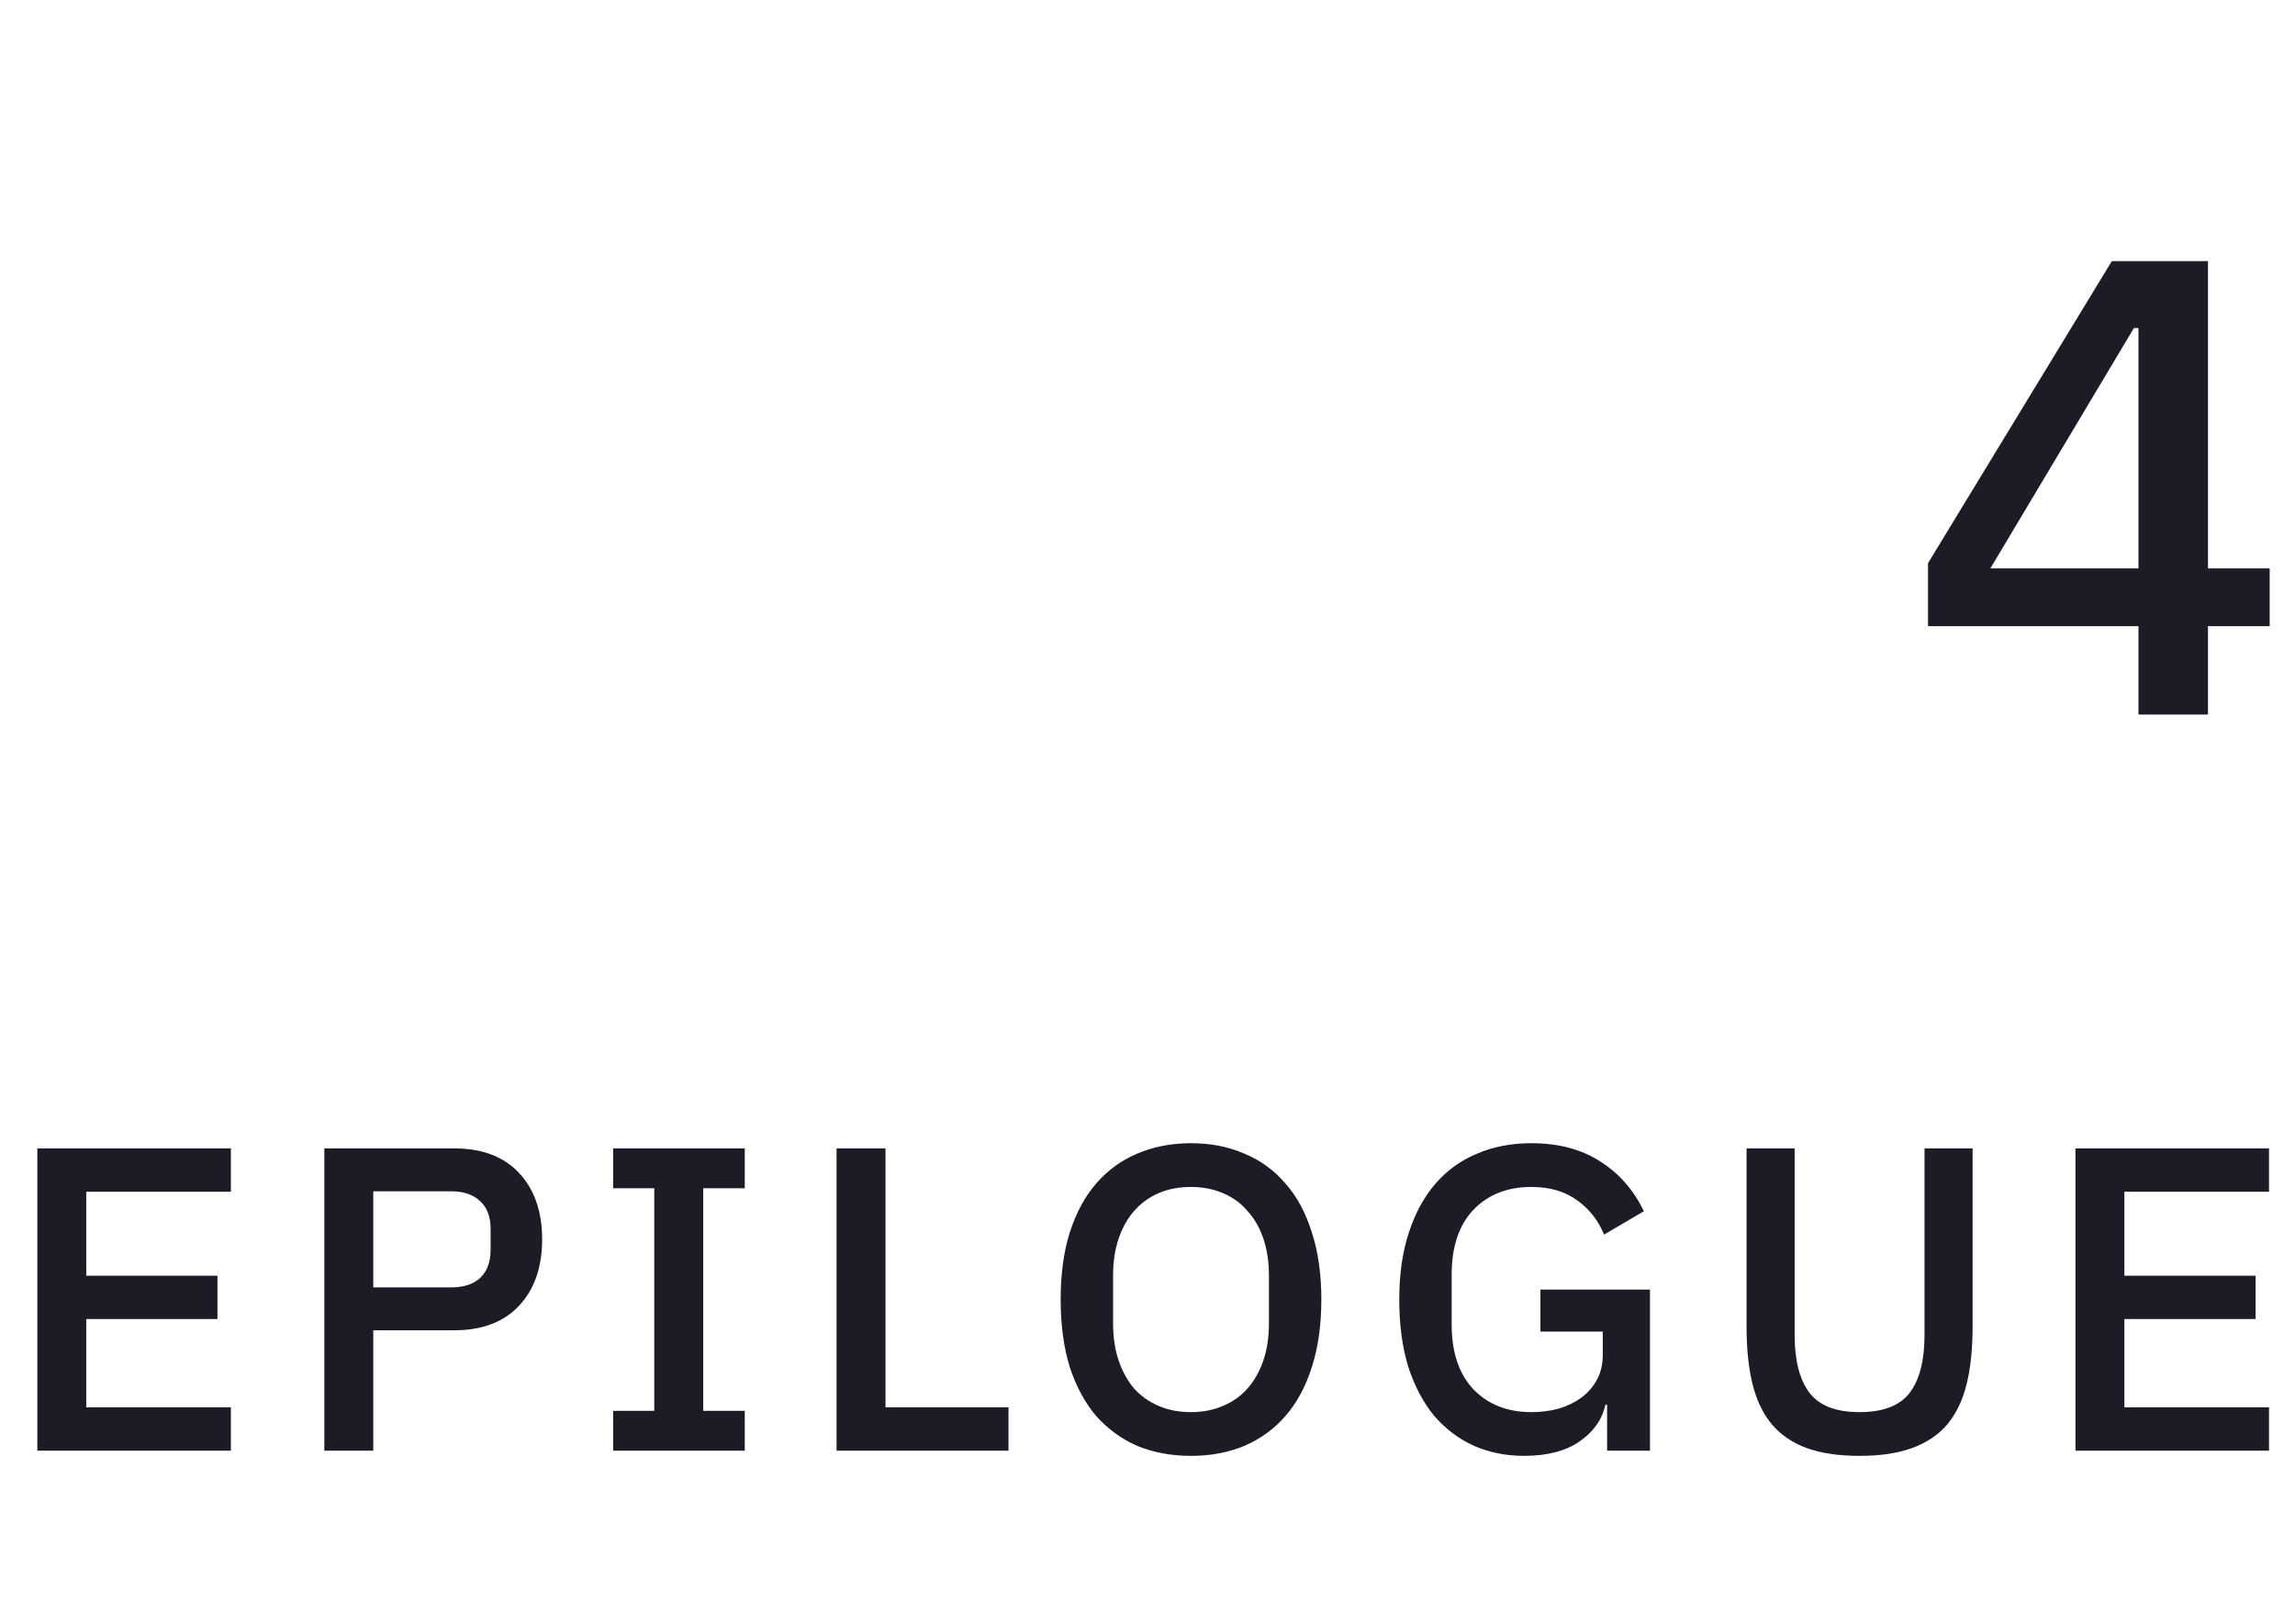 <svg width="106" height="75" viewBox="0 0 106 75" fill="none" xmlns="http://www.w3.org/2000/svg">
<path d="M1.724 67V53.04H10.664V55.04H3.984V58.92H10.044V60.92H3.984V65H10.664V67H1.724ZM14.98 67V53.04H20.98C22.273 53.04 23.273 53.42 23.98 54.18C24.686 54.94 25.04 55.96 25.04 57.24C25.04 58.52 24.686 59.54 23.98 60.3C23.273 61.06 22.273 61.44 20.98 61.44H17.24V67H14.98ZM17.24 59.46H20.84C21.413 59.46 21.86 59.313 22.18 59.02C22.5 58.713 22.66 58.28 22.66 57.72V56.76C22.66 56.2 22.5 55.773 22.18 55.48C21.86 55.173 21.413 55.02 20.84 55.02H17.24V59.46ZM28.319 67V65.16H30.219V54.88H28.319V53.04H34.399V54.88H32.479V65.16H34.399V67H28.319ZM38.639 67V53.04H40.899V65H46.579V67H38.639ZM55.01 67.24C54.103 67.24 53.276 67.087 52.529 66.78C51.796 66.46 51.163 66 50.63 65.4C50.109 64.787 49.703 64.033 49.41 63.14C49.13 62.233 48.989 61.193 48.989 60.02C48.989 58.847 49.13 57.813 49.41 56.92C49.703 56.013 50.109 55.26 50.63 54.66C51.163 54.047 51.796 53.587 52.529 53.28C53.276 52.96 54.103 52.8 55.01 52.8C55.916 52.8 56.736 52.96 57.469 53.28C58.216 53.587 58.849 54.047 59.37 54.66C59.903 55.26 60.309 56.013 60.59 56.92C60.883 57.813 61.029 58.847 61.029 60.02C61.029 61.193 60.883 62.233 60.59 63.14C60.309 64.033 59.903 64.787 59.37 65.4C58.849 66 58.216 66.46 57.469 66.78C56.736 67.087 55.916 67.24 55.01 67.24ZM55.01 65.22C55.543 65.22 56.029 65.127 56.469 64.94C56.923 64.753 57.303 64.487 57.609 64.14C57.929 63.78 58.176 63.347 58.349 62.84C58.523 62.333 58.609 61.76 58.609 61.12V58.92C58.609 58.28 58.523 57.707 58.349 57.2C58.176 56.693 57.929 56.267 57.609 55.92C57.303 55.56 56.923 55.287 56.469 55.1C56.029 54.913 55.543 54.82 55.01 54.82C54.463 54.82 53.969 54.913 53.529 55.1C53.09 55.287 52.709 55.56 52.389 55.92C52.083 56.267 51.843 56.693 51.669 57.2C51.496 57.707 51.41 58.28 51.41 58.92V61.12C51.41 61.76 51.496 62.333 51.669 62.84C51.843 63.347 52.083 63.78 52.389 64.14C52.709 64.487 53.09 64.753 53.529 64.94C53.969 65.127 54.463 65.22 55.01 65.22ZM74.228 64.88H74.148C74.001 65.56 73.601 66.127 72.948 66.58C72.308 67.02 71.454 67.24 70.388 67.24C69.561 67.24 68.794 67.087 68.088 66.78C67.381 66.46 66.768 66 66.248 65.4C65.741 64.787 65.341 64.033 65.048 63.14C64.768 62.233 64.628 61.193 64.628 60.02C64.628 58.86 64.774 57.833 65.068 56.94C65.361 56.033 65.774 55.273 66.308 54.66C66.841 54.047 67.481 53.587 68.228 53.28C68.974 52.96 69.808 52.8 70.728 52.8C71.981 52.8 73.041 53.08 73.908 53.64C74.774 54.187 75.448 54.953 75.928 55.94L74.088 57.02C73.821 56.367 73.408 55.84 72.848 55.44C72.288 55.027 71.581 54.82 70.728 54.82C69.621 54.82 68.728 55.173 68.048 55.88C67.381 56.587 67.048 57.587 67.048 58.88V61.16C67.048 62.453 67.381 63.453 68.048 64.16C68.728 64.867 69.621 65.22 70.728 65.22C71.168 65.22 71.588 65.167 71.988 65.06C72.388 64.94 72.734 64.773 73.028 64.56C73.334 64.333 73.574 64.06 73.748 63.74C73.934 63.407 74.028 63.02 74.028 62.58V61.5H71.148V59.56H76.208V67H74.228V64.88ZM82.889 53.04V61.64C82.889 62.827 83.116 63.72 83.569 64.32C84.023 64.92 84.796 65.22 85.889 65.22C86.983 65.22 87.756 64.92 88.209 64.32C88.663 63.72 88.889 62.827 88.889 61.64V53.04H91.109V61.28C91.109 62.307 91.016 63.193 90.829 63.94C90.643 64.687 90.343 65.307 89.929 65.8C89.516 66.28 88.976 66.64 88.309 66.88C87.656 67.12 86.849 67.24 85.889 67.24C84.929 67.24 84.116 67.12 83.449 66.88C82.796 66.64 82.263 66.28 81.849 65.8C81.436 65.307 81.136 64.687 80.949 63.94C80.763 63.193 80.669 62.307 80.669 61.28V53.04H82.889ZM95.86 67V53.04H104.8V55.04H98.12V58.92H104.18V60.92H98.12V65H104.8V67H95.86Z" fill="#1B1C25"/>
<path d="M98.77 33V28.92H89.05V26.01L97.54 12.06H101.98V26.25H104.83V28.92H101.98V33H98.77ZM91.93 26.25H98.77V15.15H98.56L91.93 26.25Z" fill="#1B1C25"/>
</svg>
